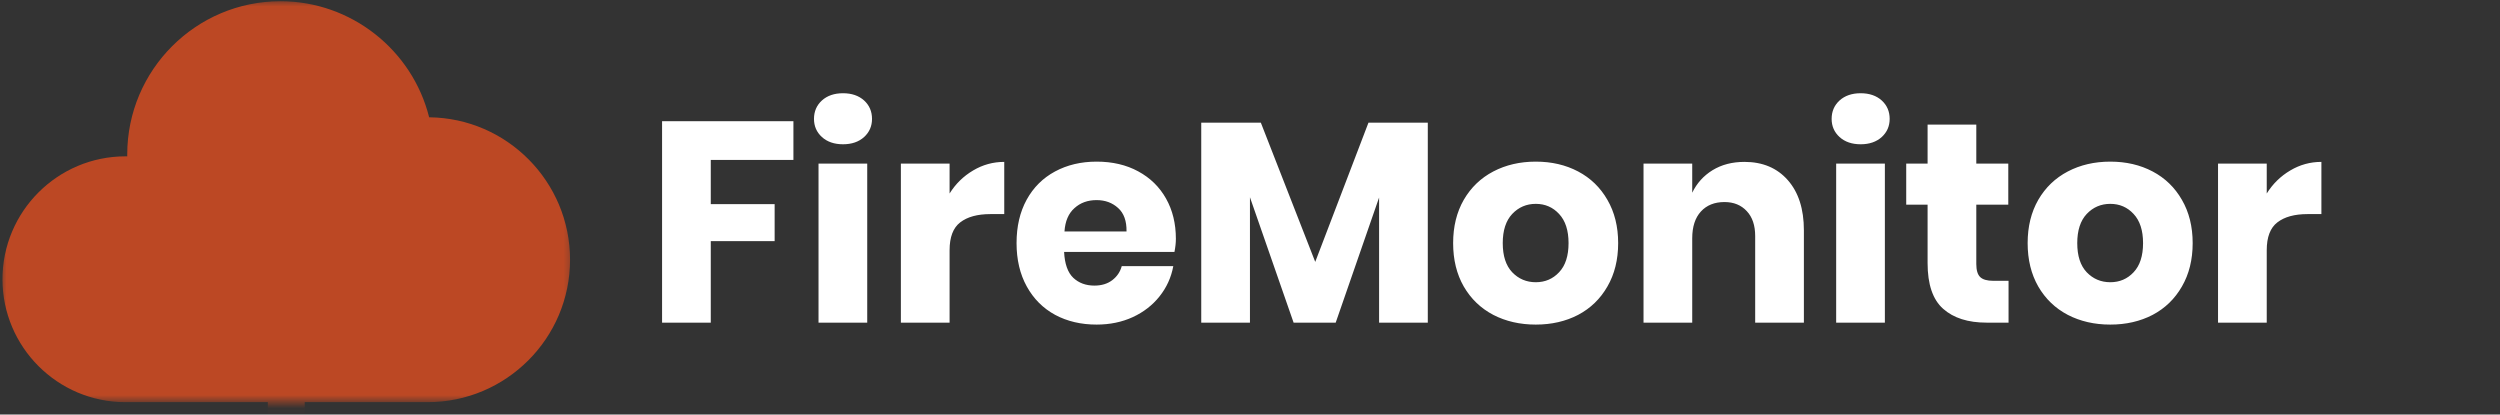 <?xml version="1.0" encoding="utf-8"?>
<svg viewBox="0 0 193 32" fill="none" xmlns="http://www.w3.org/2000/svg">
  <rect x="0" y="0" width="193" height="32" fill="#333333" stroke="none"/>
  <mask id="mask0" mask-type="alpha" maskUnits="userSpaceOnUse" x="0" y="0" width="45" height="32">
    <rect width="44.515" height="31.037" fill="#C4C4C4"/>
  </mask>
  <g mask="url(#mask0)">
    <path d="M38.699 40.276V34.485H23.523V31.047H33.011C39.075 31.047 44.008 26.114 44.008 20.05C44.008 14.027 39.139 9.119 33.13 9.055C31.834 3.865 27.113 0.095 21.652 0.095C15.13 0.095 9.823 5.401 9.823 11.924C9.823 11.973 9.823 12.022 9.824 12.072C9.776 12.071 9.728 12.07 9.68 12.07C4.448 12.07 0.191 16.327 0.191 21.558C0.191 26.79 4.448 31.047 9.68 31.047H20.676V34.485H5.5V40.276C3.85 40.893 2.673 42.484 2.673 44.346C2.673 46.742 4.622 48.691 7.017 48.691C9.413 48.691 11.362 46.742 11.362 44.346C11.362 42.414 10.094 40.774 8.347 40.211V37.333H20.676V40.243C18.977 40.834 17.755 42.449 17.755 44.346C17.755 46.742 19.704 48.691 22.099 48.691C24.495 48.691 26.444 46.742 26.444 44.346C26.444 42.449 25.221 40.834 23.523 40.243V37.333H35.852V40.211C34.105 40.774 32.837 42.415 32.837 44.346C32.837 46.742 34.786 48.691 37.182 48.691C39.577 48.691 41.526 46.742 41.526 44.346C41.526 42.484 40.349 40.893 38.699 40.276ZM8.514 44.346C8.514 45.172 7.843 45.843 7.017 45.843C6.192 45.843 5.52 45.172 5.52 44.346C5.52 43.521 6.192 42.849 7.017 42.849C7.843 42.849 8.514 43.521 8.514 44.346ZM23.596 44.346C23.596 45.172 22.925 45.843 22.099 45.843C21.274 45.843 20.602 45.172 20.602 44.346C20.602 43.521 21.274 42.849 22.099 42.849C22.925 42.849 23.596 43.521 23.596 44.346ZM37.182 45.843C36.356 45.843 35.685 45.172 35.685 44.346C35.685 43.521 36.356 42.849 37.182 42.849C38.007 42.849 38.679 43.521 38.679 44.346C38.679 45.172 38.007 45.843 37.182 45.843Z" fill="#bc4824"/>
  </g>
  <path d="M 51.112 9.358 L 61.252 9.358 L 61.252 12.348 L 54.872 12.348 L 54.872 15.758 L 59.802 15.758 L 59.802 18.618 L 54.872 18.618 L 54.872 24.908 L 51.112 24.908 L 51.112 9.358 ZM 62.84 9.178 C 62.84 8.605 63.043 8.131 63.45 7.758 C 63.863 7.385 64.407 7.198 65.08 7.198 C 65.753 7.198 66.297 7.385 66.71 7.758 C 67.117 8.131 67.32 8.605 67.32 9.178 C 67.32 9.738 67.117 10.205 66.71 10.578 C 66.297 10.951 65.753 11.138 65.08 11.138 C 64.407 11.138 63.863 10.951 63.45 10.578 C 63.043 10.205 62.84 9.738 62.84 9.178 Z M 63.19 12.628 L 66.95 12.628 L 66.95 24.908 L 63.19 24.908 L 63.19 12.628 ZM 73.308 14.938 C 73.775 14.191 74.381 13.598 75.128 13.158 C 75.868 12.718 76.668 12.498 77.528 12.498 L 77.528 16.528 L 76.458 16.528 C 75.458 16.528 74.681 16.741 74.128 17.168 C 73.581 17.588 73.308 18.305 73.308 19.318 L 73.308 24.908 L 69.548 24.908 L 69.548 12.628 L 73.308 12.628 L 73.308 14.938 ZM 90.778 18.438 C 90.778 18.745 90.741 19.081 90.668 19.448 L 82.148 19.448 C 82.195 20.375 82.431 21.041 82.858 21.448 C 83.285 21.848 83.828 22.048 84.488 22.048 C 85.041 22.048 85.501 21.908 85.868 21.628 C 86.235 21.348 86.478 20.988 86.598 20.548 L 90.578 20.548 C 90.418 21.415 90.065 22.191 89.518 22.878 C 88.978 23.558 88.291 24.091 87.458 24.478 C 86.618 24.865 85.685 25.058 84.658 25.058 C 83.458 25.058 82.391 24.808 81.458 24.308 C 80.525 23.801 79.795 23.071 79.268 22.118 C 78.741 21.165 78.478 20.048 78.478 18.768 C 78.478 17.481 78.738 16.365 79.258 15.418 C 79.778 14.471 80.508 13.745 81.448 13.238 C 82.388 12.731 83.458 12.478 84.658 12.478 C 85.878 12.478 86.948 12.728 87.868 13.228 C 88.795 13.728 89.511 14.428 90.018 15.328 C 90.525 16.228 90.778 17.265 90.778 18.438 Z M 86.968 17.868 C 86.981 17.061 86.765 16.458 86.318 16.058 C 85.871 15.651 85.318 15.448 84.658 15.448 C 83.971 15.448 83.401 15.655 82.948 16.068 C 82.488 16.475 82.231 17.075 82.178 17.868 L 86.968 17.868 ZM 105.646 9.468 L 110.226 9.468 L 110.226 24.908 L 106.466 24.908 L 106.466 15.248 L 103.116 24.908 L 99.866 24.908 L 96.496 15.228 L 96.496 24.908 L 92.736 24.908 L 92.736 9.468 L 97.336 9.468 L 101.536 20.218 L 105.646 9.468 ZM 118.562 12.478 C 119.782 12.478 120.872 12.731 121.832 13.238 C 122.792 13.745 123.545 14.475 124.092 15.428 C 124.645 16.381 124.922 17.495 124.922 18.768 C 124.922 20.048 124.645 21.165 124.092 22.118 C 123.545 23.071 122.792 23.801 121.832 24.308 C 120.872 24.808 119.782 25.058 118.562 25.058 C 117.342 25.058 116.249 24.808 115.282 24.308 C 114.315 23.801 113.555 23.071 113.002 22.118 C 112.455 21.165 112.182 20.048 112.182 18.768 C 112.182 17.495 112.455 16.381 113.002 15.428 C 113.555 14.475 114.315 13.745 115.282 13.238 C 116.249 12.731 117.342 12.478 118.562 12.478 Z M 118.562 15.738 C 117.842 15.738 117.235 15.998 116.742 16.518 C 116.255 17.038 116.012 17.788 116.012 18.768 C 116.012 19.755 116.255 20.505 116.742 21.018 C 117.235 21.531 117.842 21.788 118.562 21.788 C 119.282 21.788 119.882 21.531 120.362 21.018 C 120.849 20.505 121.092 19.755 121.092 18.768 C 121.092 17.788 120.849 17.038 120.362 16.518 C 119.882 15.998 119.282 15.738 118.562 15.738 ZM 134.67 12.498 C 136.077 12.498 137.193 12.968 138.02 13.908 C 138.847 14.848 139.26 16.138 139.26 17.778 L 139.26 24.908 L 135.5 24.908 L 135.5 18.218 C 135.5 17.398 135.283 16.758 134.85 16.298 C 134.417 15.831 133.843 15.598 133.13 15.598 C 132.363 15.598 131.757 15.841 131.31 16.328 C 130.863 16.815 130.64 17.505 130.64 18.398 L 130.64 24.908 L 126.88 24.908 L 126.88 12.628 L 130.64 12.628 L 130.64 14.878 C 130.993 14.145 131.517 13.565 132.21 13.138 C 132.91 12.711 133.73 12.498 134.67 12.498 ZM 141.402 9.178 C 141.402 8.605 141.605 8.131 142.012 7.758 C 142.425 7.385 142.969 7.198 143.642 7.198 C 144.315 7.198 144.859 7.385 145.272 7.758 C 145.679 8.131 145.882 8.605 145.882 9.178 C 145.882 9.738 145.679 10.205 145.272 10.578 C 144.859 10.951 144.315 11.138 143.642 11.138 C 142.969 11.138 142.425 10.951 142.012 10.578 C 141.605 10.205 141.402 9.738 141.402 9.178 Z M 141.752 12.628 L 145.512 12.628 L 145.512 24.908 L 141.752 24.908 L 141.752 12.628 ZM 153.87 21.678 L 155.06 21.678 L 155.06 24.908 L 153.37 24.908 C 151.93 24.908 150.81 24.551 150.01 23.838 C 149.21 23.131 148.81 21.955 148.81 20.308 L 148.81 15.798 L 147.16 15.798 L 147.16 12.628 L 148.81 12.628 L 148.81 9.618 L 152.57 9.618 L 152.57 12.628 L 155.04 12.628 L 155.04 15.798 L 152.57 15.798 L 152.57 20.378 C 152.57 20.858 152.67 21.195 152.87 21.388 C 153.07 21.581 153.403 21.678 153.87 21.678 ZM 162.914 12.478 C 164.134 12.478 165.224 12.731 166.184 13.238 C 167.144 13.745 167.897 14.475 168.444 15.428 C 168.997 16.381 169.274 17.495 169.274 18.768 C 169.274 20.048 168.997 21.165 168.444 22.118 C 167.897 23.071 167.144 23.801 166.184 24.308 C 165.224 24.808 164.134 25.058 162.914 25.058 C 161.694 25.058 160.601 24.808 159.634 24.308 C 158.667 23.801 157.907 23.071 157.354 22.118 C 156.807 21.165 156.534 20.048 156.534 18.768 C 156.534 17.495 156.807 16.381 157.354 15.428 C 157.907 14.475 158.667 13.745 159.634 13.238 C 160.601 12.731 161.694 12.478 162.914 12.478 Z M 162.914 15.738 C 162.194 15.738 161.587 15.998 161.094 16.518 C 160.607 17.038 160.364 17.788 160.364 18.768 C 160.364 19.755 160.607 20.505 161.094 21.018 C 161.587 21.531 162.194 21.788 162.914 21.788 C 163.634 21.788 164.234 21.531 164.714 21.018 C 165.201 20.505 165.444 19.755 165.444 18.768 C 165.444 17.788 165.201 17.038 164.714 16.518 C 164.234 15.998 163.634 15.738 162.914 15.738 ZM 174.992 14.938 C 175.459 14.191 176.065 13.598 176.812 13.158 C 177.552 12.718 178.352 12.498 179.212 12.498 L 179.212 16.528 L 178.142 16.528 C 177.142 16.528 176.365 16.741 175.812 17.168 C 175.265 17.588 174.992 18.305 174.992 19.318 L 174.992 24.908 L 171.232 24.908 L 171.232 12.628 L 174.992 12.628 L 174.992 14.938 Z" transform="matrix(1, 0, 0, 1, 0, 0)" style="fill: rgb(255, 255, 255); white-space: pre;"/>
</svg>